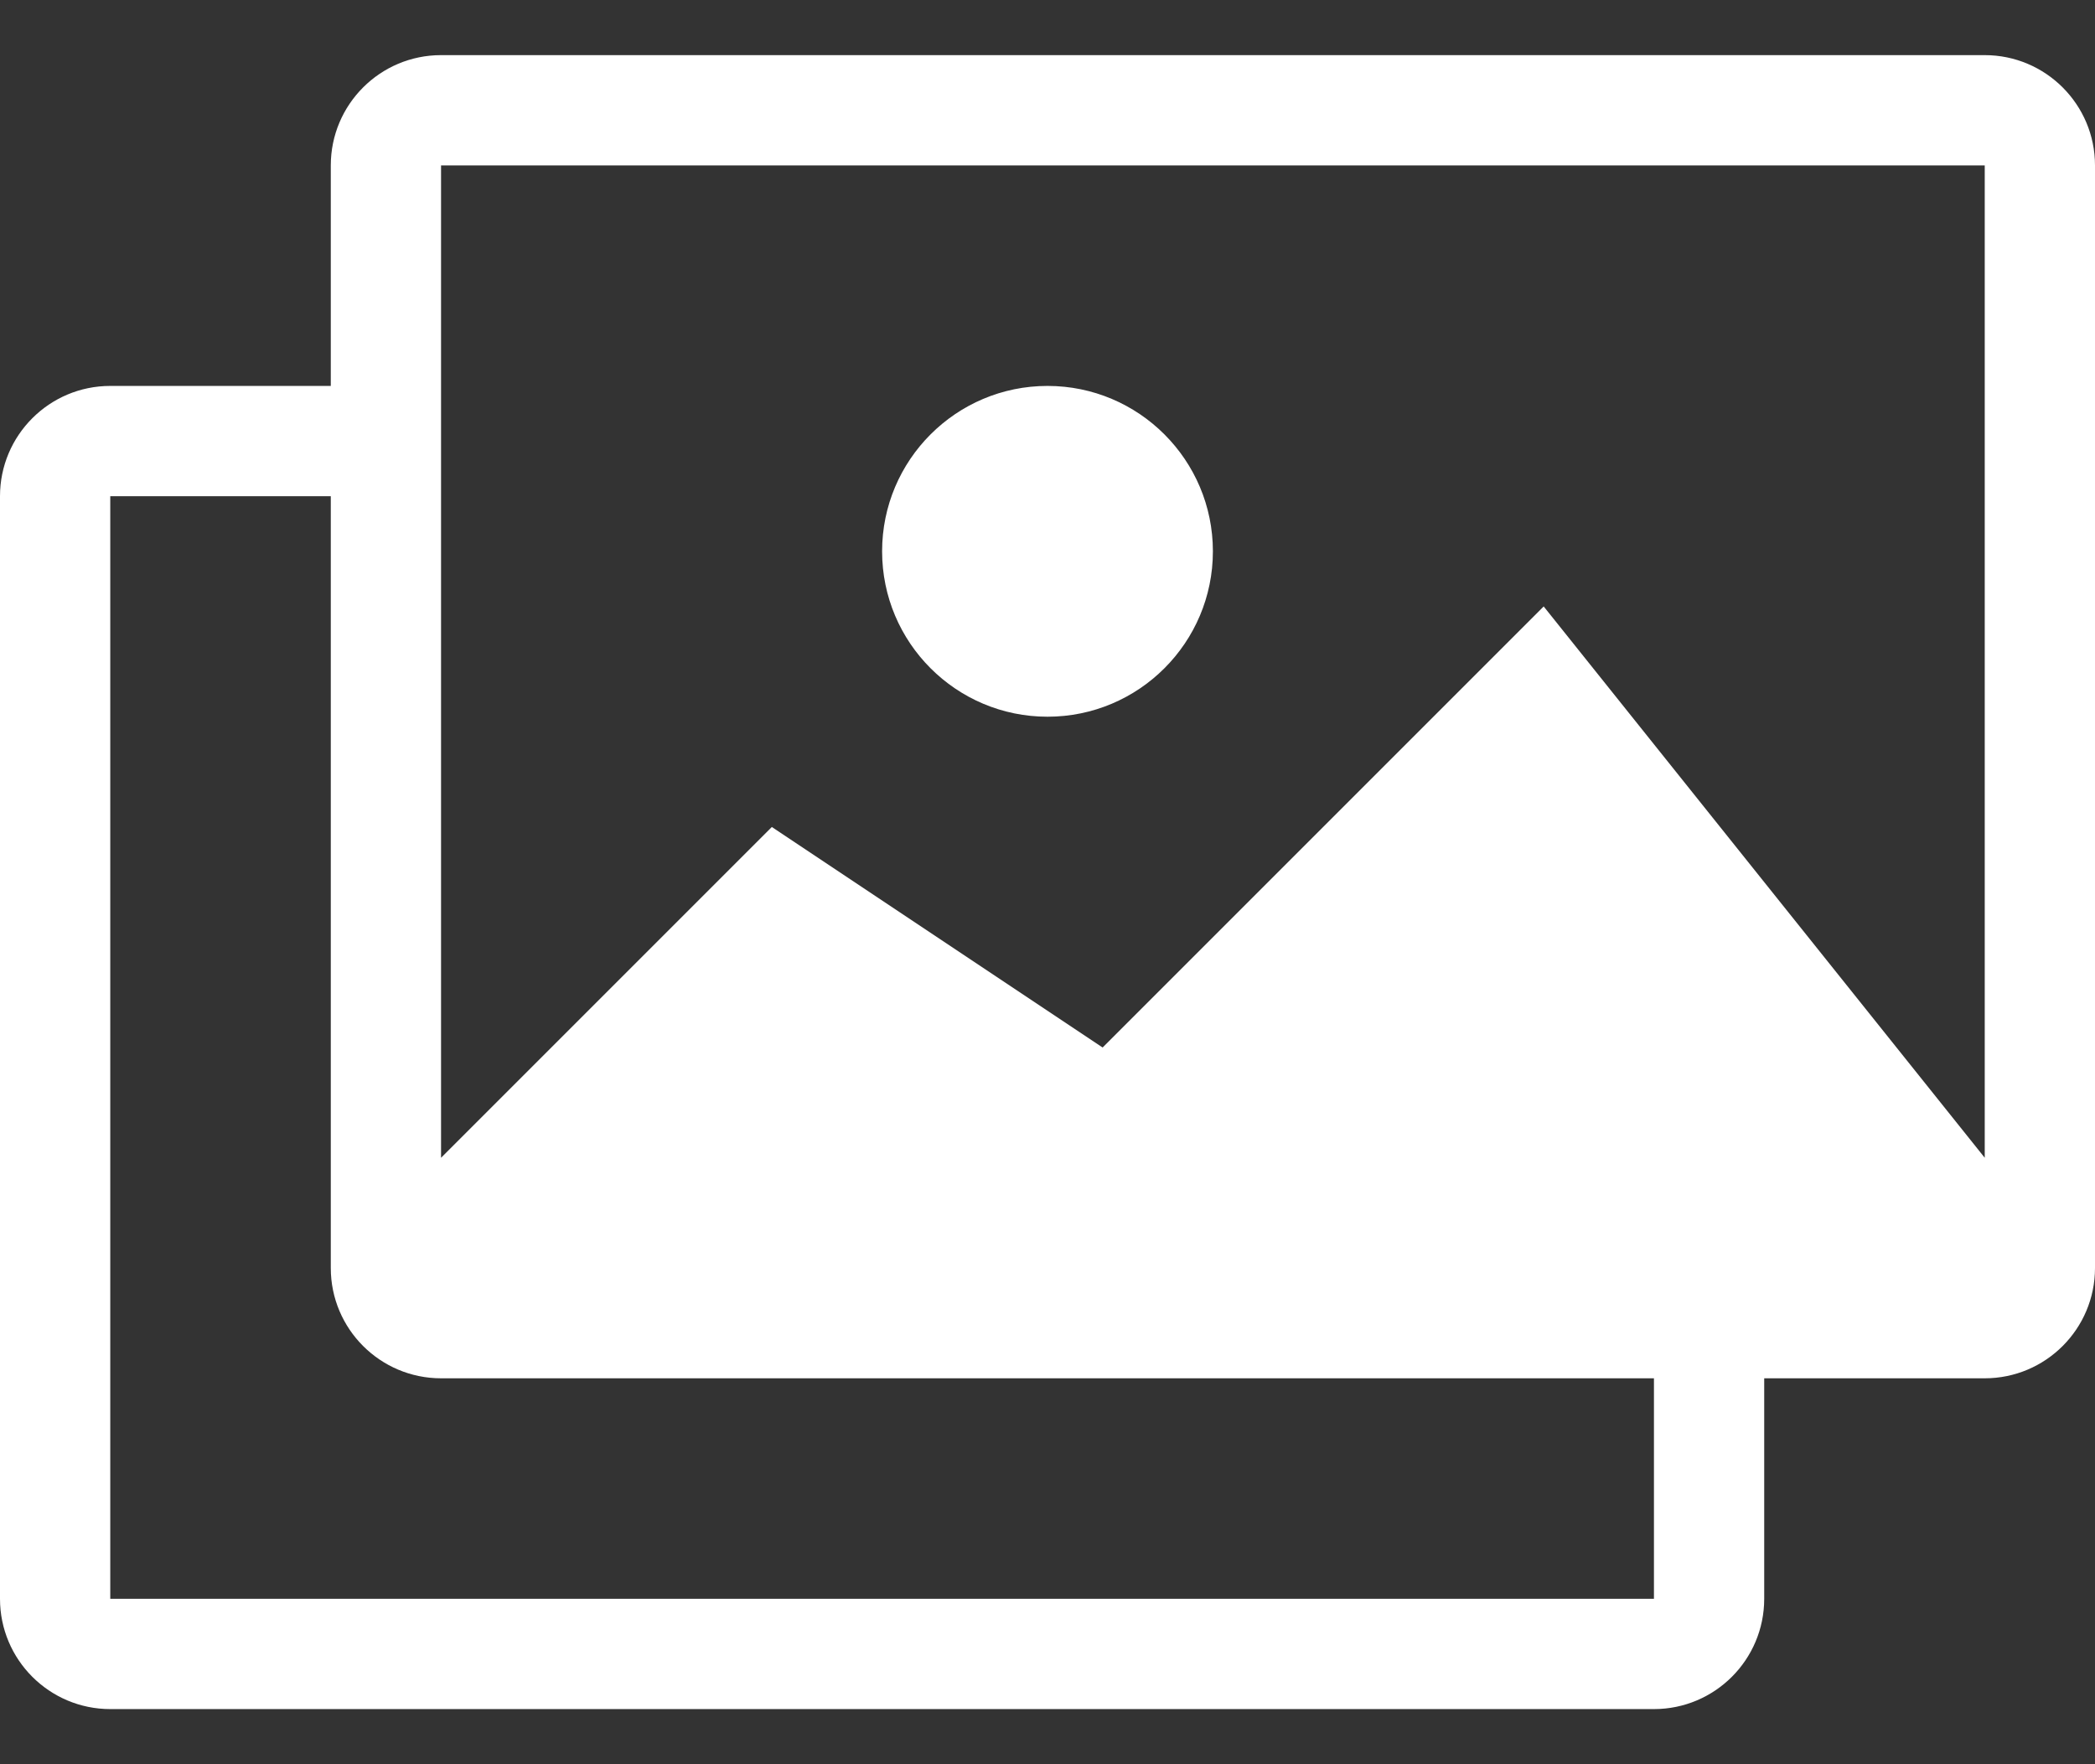 <svg width="19" height="16" viewBox="0 0 19 16" fill="none" xmlns="http://www.w3.org/2000/svg">
<rect x="0" y="0" width="19" height="16" fill="#333333" stroke="none"/>
<path fill-rule="evenodd" clip-rule="evenodd" d="M3 3.5V1.5C3 0.948 3.448 0.5 4 0.5H18C18.552 0.5 19 0.948 19 1.5V11.5C19 12.052 18.552 12.5 18 12.5H16V14.5C16 15.052 15.552 15.5 15 15.5H1C0.448 15.5 0 15.052 0 14.5V4.5C0 3.948 0.448 3.5 1 3.5H3ZM15 12.5H4C3.448 12.5 3 12.052 3 11.5V4.5H1V14.5H15V12.5ZM4 1.5V11.5H18V1.5H4ZM18 11.5H4V10.5L7 7.5L10 9.5L14 5.5L18 10.5V11.5ZM9.5 6.5C8.672 6.5 8 5.828 8 5C8 4.172 8.672 3.5 9.5 3.5C10.328 3.5 11 4.172 11 5C11 5.828 10.328 6.5 9.5 6.5Z" fill="white"/>
</svg>
